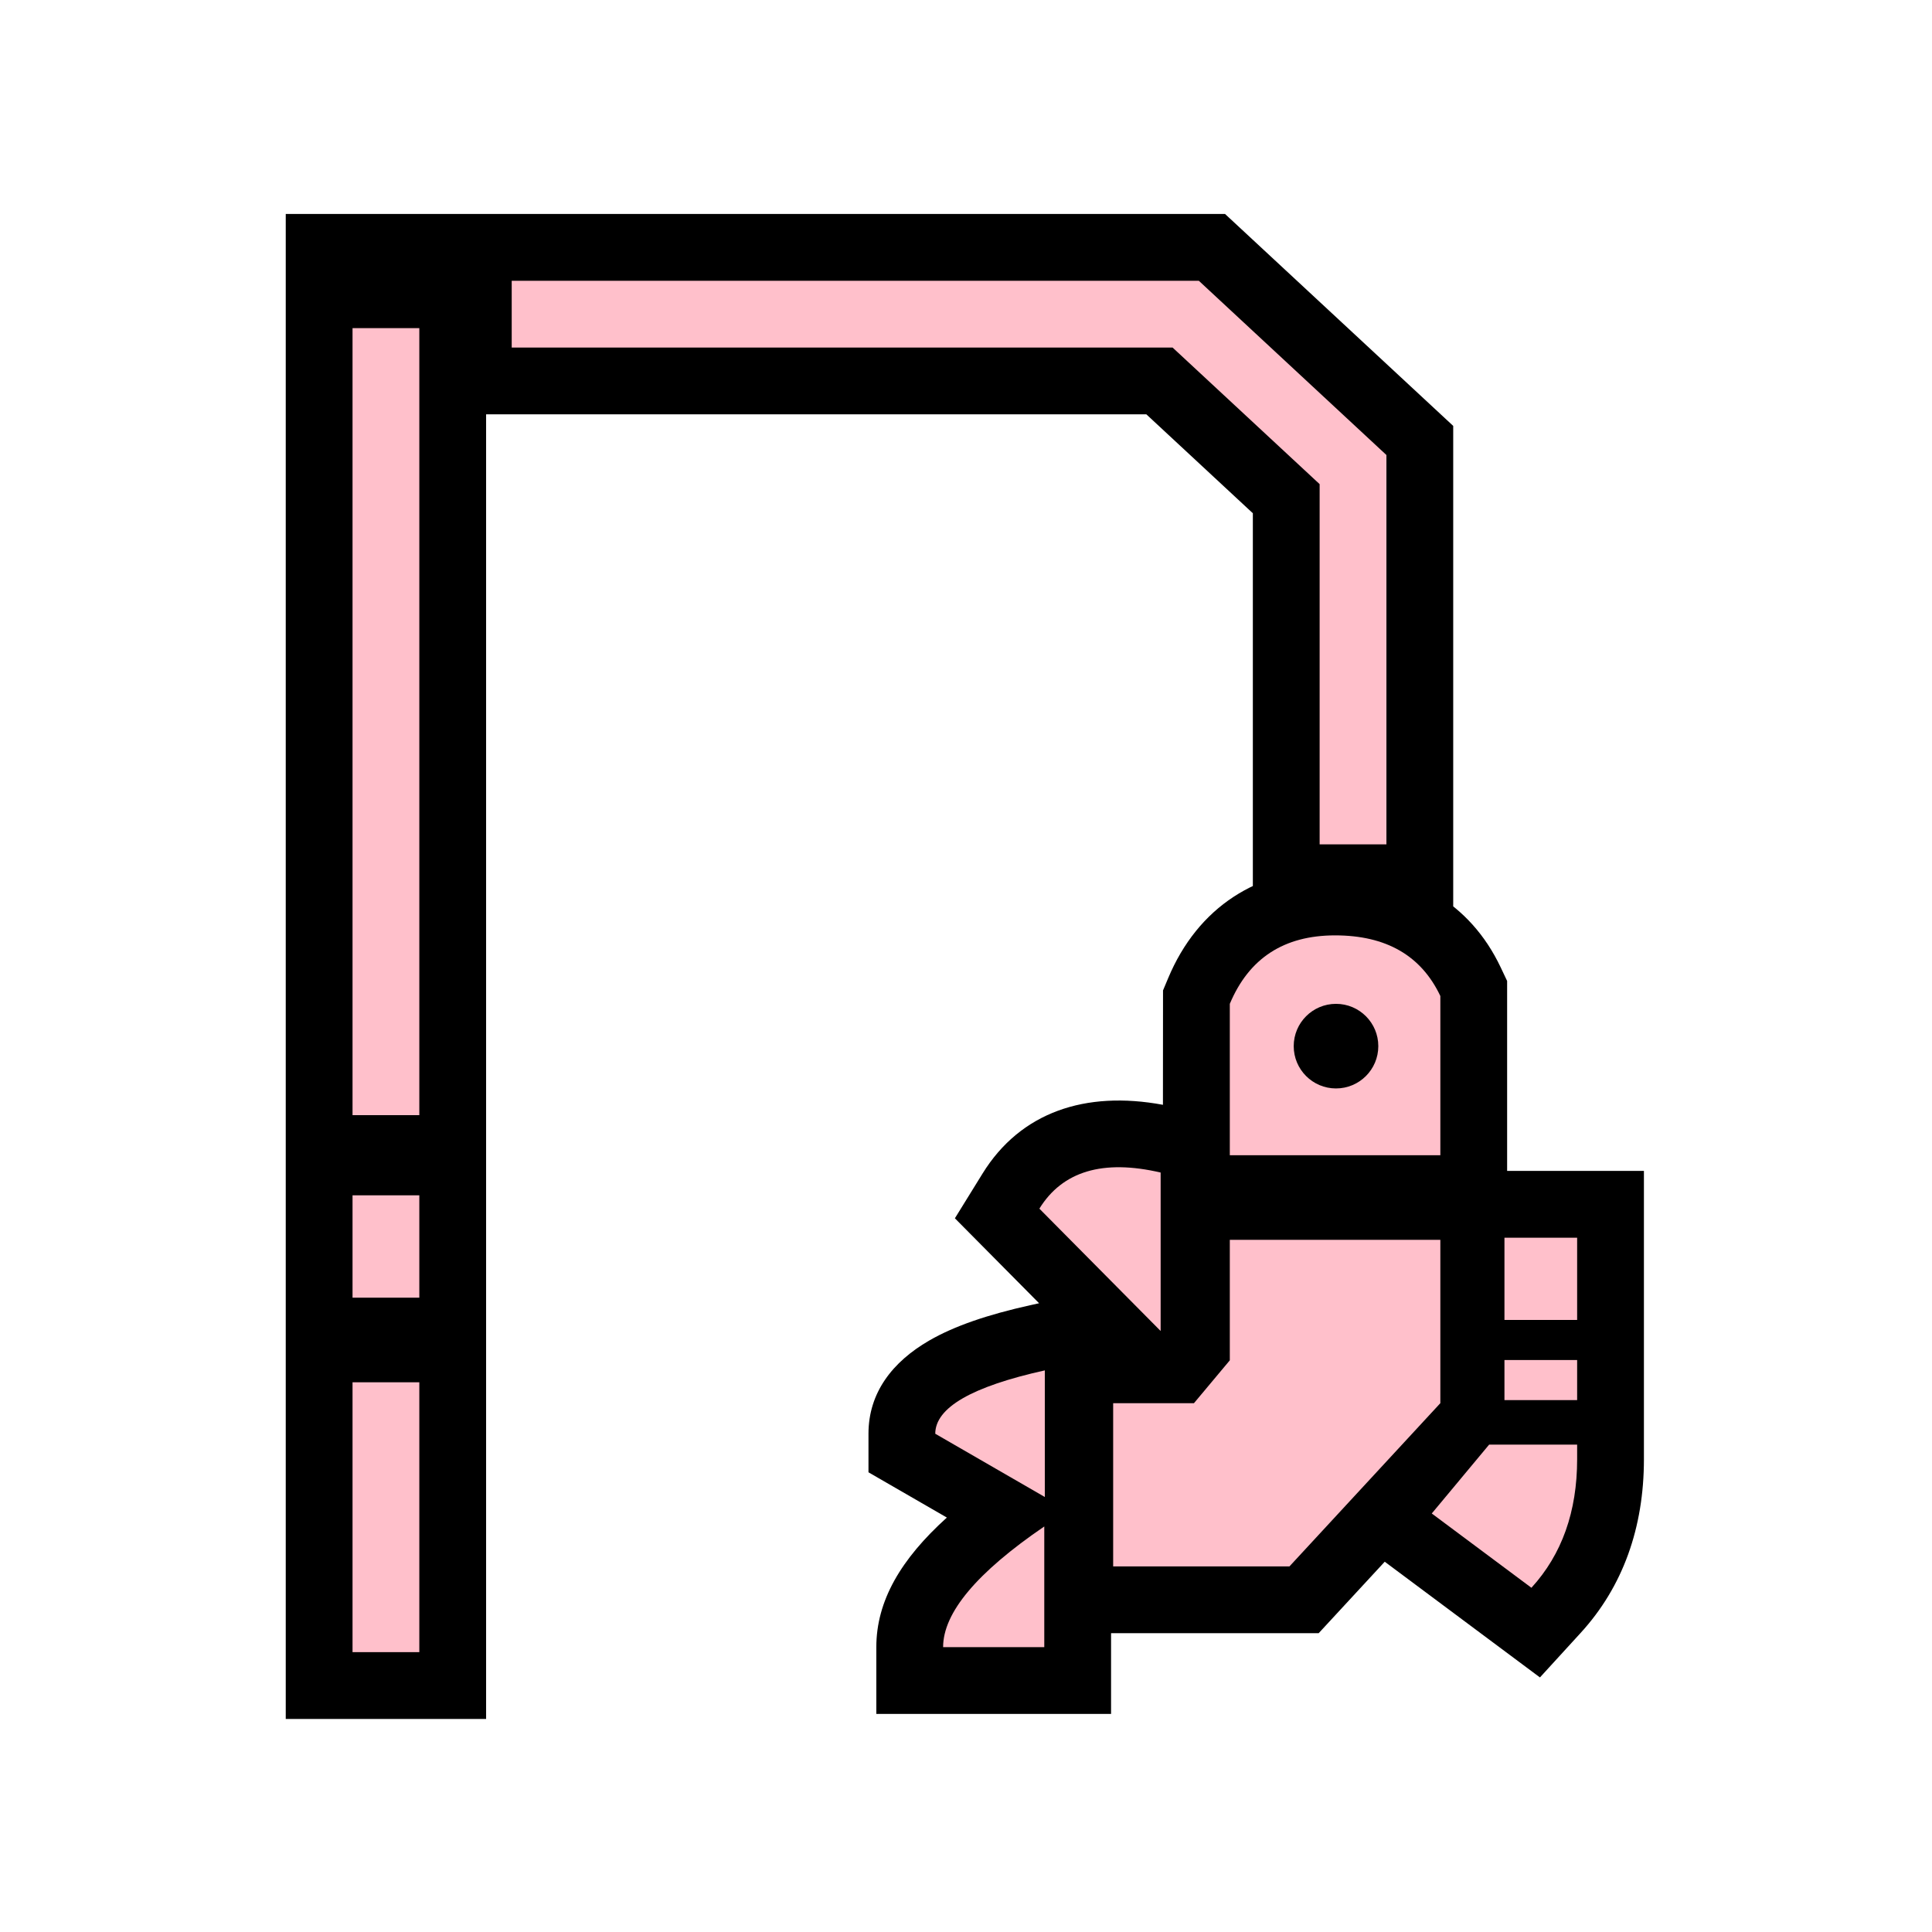 <?xml version="1.0" encoding="UTF-8"?>
<svg width="512px" height="512px" viewBox="0 0 512 512" version="1.1" xmlns="http://www.w3.org/2000/svg" xmlns:xlink="http://www.w3.org/1999/xlink">
    <!-- Generator: Sketch 53.2 (72643) - https://sketchapp.com -->
    <title>ic_items_bait_base</title>
    <desc>Created with Sketch.</desc>
    <g id="ic_items_bait_base" stroke="none" stroke-width="1" fill="none" fill-rule="evenodd">
        <g id="Group" transform="translate(75, 56)" fill-rule="nonzero">
            <path d="M0.726,0.705 L249.648,0.705 L310.116,56.869 L310.116,185.459 L257.018,185.459 L257.018,80.018 L228.793,53.802 L53.823,53.802 L53.823,399.542 L0.726,399.542 L0.726,0.705 Z M178.056,266.859 L185.388,254.998 C195.424,238.763 212.613,232.959 233.19,236.785 L233.213,206.469 L234.59,203.186 C242.447,184.446 258.222,174.185 278.809,174.185 C298.909,174.185 314.572,183.206 322.703,200.376 L324.405,203.971 L324.405,254.305 L360.657,254.305 L360.657,330.705 C360.657,348.838 355.095,364.478 343.905,376.718 L333.101,388.535 L291.969,357.872 L274.462,376.812 L219.444,376.812 L219.444,398.208 L157.235,398.208 L157.235,380.508 C157.235,368.245 163.736,357.179 175.929,346.17 L155.155,334.174 L155.155,323.956 C155.155,313.088 161.49,304.904 171.252,299.259 C177.929,295.398 186.767,292.388 198.058,289.886 L200.371,289.374 L178.056,266.859 Z" id="background" fill="#000000"></path>
            <path d="M323.695,315.044 L323.695,304.425 L342.958,304.425 L342.958,315.044 L323.695,315.044 L323.695,315.044 Z M319.634,326.844 L342.958,326.844 L342.958,330.705 C342.958,344.584 338.919,355.941 330.842,364.775 L304.432,345.088 L319.634,326.844 L319.634,326.844 Z M323.695,293.805 L323.695,272.004 L342.958,272.004 L342.958,293.805 L323.695,293.805 L323.695,293.805 Z M306.706,250.147 L250.912,250.147 L250.912,210.029 C255.984,197.933 265.283,191.884 278.809,191.884 C292.336,191.884 301.635,197.24 306.706,207.95 L306.706,250.147 Z M306.706,272.566 L306.706,315.856 L266.72,359.112 L219.999,359.112 L219.999,315.856 L241.413,315.856 L250.912,304.499 L250.912,272.566 L306.706,272.566 Z M18.425,287.906 L18.425,260.767 L36.124,260.767 L36.124,287.906 L18.425,287.906 Z M18.425,310.324 L36.124,310.324 L36.124,381.842 L18.425,381.842 L18.425,310.324 Z M18.425,239.528 L18.425,30.962 L36.124,30.962 L36.124,239.528 L18.425,239.528 Z M60.609,36.103 L60.609,18.404 L242.696,18.404 L292.416,64.585 L292.416,167.76 L274.717,167.76 L274.717,72.302 L235.745,36.103 L60.609,36.103 Z M201.887,307.166 L201.887,340.721 L172.854,323.956 C172.854,317.052 182.532,311.455 201.887,307.166 Z M232.583,296.731 L200.443,264.304 C206.587,254.366 217.3,251.177 232.583,254.737 L232.583,296.731 Z M201.745,348.53 L201.745,380.508 L174.934,380.508 C174.934,371.389 183.871,360.73 201.745,348.53 Z M279.056,232.448 C285.247,232.448 290.265,227.43 290.265,221.239 C290.265,215.048 285.247,210.029 279.056,210.029 C272.865,210.029 267.847,215.048 267.847,221.239 C267.847,227.43 272.865,232.448 279.056,232.448 Z" id="foreground" fill="#FFC0CB"></path>
        </g>
    </g>
</svg>
